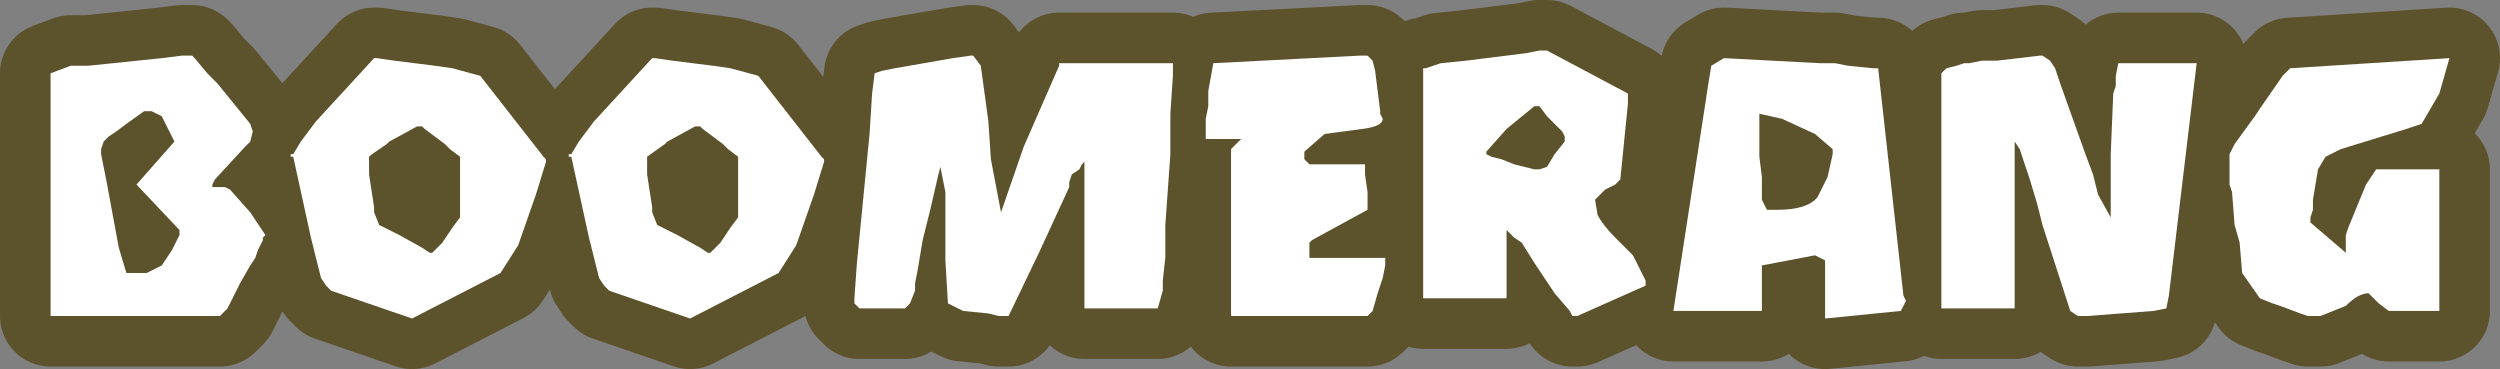 <?xml version="1.0" encoding="UTF-8" standalone="no"?>
<svg xmlns:xlink="http://www.w3.org/1999/xlink" height="7.3px" width="49.45px" xmlns="http://www.w3.org/2000/svg">
  <rect width="100%" height="100%" fill="#808080" stroke="none"/>
  <g transform="matrix(1.0, 0.0, 0.0, 1.0, 24.85, 4.85)">
    <path d="M-0.5 -1.9 L-0.3 -2.1 -1.0 -2.1 -1.0 -2.2 -1.0 -2.5 -0.95 -2.75 -0.95 -3.05 -0.85 -3.6 2.05 -3.75 2.2 -3.75 2.3 -3.65 2.35 -3.45 2.45 -2.65 2.45 -2.6 2.5 -2.5 Q2.5 -2.35 2.1 -2.3 L1.35 -2.2 0.95 -1.85 0.95 -1.8 0.95 -1.7 1.05 -1.6 2.15 -1.6 2.15 -1.4 2.2 -1.05 2.2 -0.7 1.1 -0.1 1.05 -0.05 1.05 0.1 1.05 0.25 2.55 0.25 2.55 0.4 2.5 0.65 2.4 0.95 2.3 1.3 2.2 1.4 -0.5 1.4 -0.5 -1.9 M4.95 -0.3 L4.95 1.05 3.3 1.05 3.3 -3.5 3.35 -3.5 3.65 -3.6 4.15 -3.65 4.95 -3.75 5.35 -3.8 5.6 -3.85 5.75 -3.85 7.35 -3.0 7.35 -2.8 7.2 -1.3 7.1 -1.2 6.9 -1.1 6.7 -0.9 6.75 -0.6 Q6.85 -0.4 7.1 -0.15 L7.45 0.2 7.7 0.7 7.7 0.8 6.35 1.4 6.25 1.4 6.2 1.3 5.9 0.95 5.5 0.35 5.25 -0.05 5.1 -0.15 4.95 -0.3 M4.65 -1.75 L4.85 -1.7 5.1 -1.6 5.5 -1.5 5.6 -1.5 5.75 -1.55 5.9 -1.8 6.1 -2.05 6.1 -2.15 6.05 -2.25 5.75 -2.55 5.6 -2.75 5.5 -2.75 4.95 -2.3 4.55 -1.85 4.55 -1.8 4.65 -1.75 M-12.05 -1.75 L-12.05 -1.65 -12.05 -1.4 -11.95 -0.75 -11.95 -0.65 -11.85 -0.4 -11.65 -0.3 -11.45 -0.2 -11.0 0.05 -10.85 0.15 -10.8 0.15 -10.6 -0.05 -10.4 -0.35 -10.25 -0.55 -10.25 -1.75 -10.45 -1.9 -10.55 -2.0 -10.95 -2.3 -11.0 -2.35 -11.1 -2.35 -11.65 -2.05 -11.7 -2.0 -12.05 -1.75 M-13.55 -1.75 L-13.6 -1.75 -13.6 -1.8 -13.55 -1.8 -13.4 -2.05 -13.1 -2.45 -11.95 -3.7 -11.9 -3.7 -11.55 -3.65 -10.75 -3.55 -10.4 -3.5 -9.85 -3.35 -8.6 -1.75 -8.55 -1.7 -8.55 -1.65 -8.75 -1.0 -9.1 0.0 -9.45 0.55 -11.2 1.45 -12.8 0.9 -12.9 0.8 -13.0 0.65 -13.05 0.45 -13.2 -0.15 -13.55 -1.75 M-17.55 -1.75 L-17.55 -1.65 -17.55 -1.4 -17.45 -0.75 -17.45 -0.65 -17.35 -0.4 -17.15 -0.3 -16.95 -0.2 -16.5 0.05 -16.35 0.15 -16.3 0.15 -16.1 -0.05 -15.9 -0.35 -15.75 -0.55 -15.75 -1.75 -15.95 -1.9 -16.05 -2.0 -16.45 -2.3 -16.5 -2.35 -16.6 -2.35 -17.15 -2.05 -17.2 -2.0 Q-17.5 -1.8 -17.55 -1.75 M-19.05 -1.75 L-19.1 -1.75 -19.1 -1.8 -19.05 -1.8 -18.9 -2.05 -18.6 -2.45 -17.45 -3.7 -17.4 -3.7 -17.05 -3.65 -16.25 -3.55 -15.9 -3.5 -15.35 -3.35 -14.1 -1.75 -14.05 -1.7 -14.05 -1.65 -14.25 -1.0 -14.6 0.0 -14.95 0.55 -16.7 1.45 -18.3 0.9 -18.4 0.8 -18.5 0.65 -18.55 0.45 -18.7 -0.15 -19.05 -1.75 M-22.85 -1.9 L-22.85 -1.8 -22.75 -1.3 -22.5 0.05 -22.35 0.55 -22.1 0.55 -21.95 0.55 -21.65 0.4 -21.45 0.1 -21.3 -0.2 -21.3 -0.3 -22.15 -1.2 -21.4 -2.05 -21.45 -2.15 -21.65 -2.55 -21.85 -2.65 -21.95 -2.65 -22.0 -2.65 -22.35 -2.4 -22.55 -2.25 -22.7 -2.15 -22.8 -2.05 -22.85 -1.9 M-23.85 -3.4 L-23.45 -3.55 -23.1 -3.55 -21.65 -3.7 -21.25 -3.75 -21.05 -3.75 -21.0 -3.7 -20.75 -3.4 -20.55 -3.2 -19.9 -2.4 -19.85 -2.25 -19.9 -2.05 -20.0 -1.95 -20.6 -1.3 -20.65 -1.2 -20.65 -1.15 -20.4 -1.15 -20.3 -1.1 -19.9 -0.65 -19.8 -0.5 -19.6 -0.2 -19.65 -0.15 -19.65 -0.1 -19.75 0.1 -19.8 0.25 -19.9 0.4 -20.1 0.75 -20.35 1.25 -20.4 1.3 -20.5 1.4 -23.85 1.4 -23.85 -3.4 M19.25 -1.5 L19.25 -1.8 19.35 -2.0 19.75 -2.55 19.85 -2.7 20.3 -3.35 20.45 -3.5 23.6 -3.7 23.4 -3.0 23.05 -2.4 22.75 -2.3 21.45 -1.9 21.15 -1.75 21.0 -1.5 20.95 -1.2 20.9 -0.9 20.9 -0.7 20.85 -0.55 20.85 -0.45 21.55 0.15 21.55 0.05 21.55 -0.05 21.55 -0.2 21.6 -0.35 21.95 -1.2 22.15 -1.5 23.4 -1.5 23.4 1.3 22.4 1.3 22.2 1.15 22.0 0.95 Q21.8 0.95 21.55 1.2 L21.05 1.4 20.8 1.4 20.65 1.35 20.25 1.2 20.1 1.15 19.85 1.05 19.5 0.55 19.45 -0.05 19.35 -0.4 19.3 -1.05 19.25 -1.2 19.25 -1.25 19.25 -1.5 M16.1 1.3 L15.55 -0.4 15.45 -0.8 15.3 -1.3 15.1 -1.9 15.0 -2.05 15.0 1.25 13.55 1.25 13.55 -3.4 13.65 -3.5 13.85 -3.55 14.0 -3.6 14.1 -3.6 14.35 -3.65 14.65 -3.65 15.5 -3.75 15.55 -3.75 15.7 -3.65 15.8 -3.5 15.9 -3.2 16.4 -1.8 16.55 -1.4 16.65 -1.0 16.9 -0.55 16.9 -0.85 16.9 -1.25 16.9 -1.8 16.95 -3.0 17.0 -3.15 17.0 -3.35 17.05 -3.6 18.6 -3.6 18.05 1.0 18.0 1.25 17.75 1.3 16.45 1.4 16.35 1.4 16.25 1.4 16.1 1.3 M9.95 -2.6 L9.95 -2.5 9.95 -2.3 9.95 -2.05 9.95 -1.75 10.0 -1.35 10.0 -0.9 10.1 -0.7 10.2 -0.7 10.3 -0.7 Q10.9 -0.7 11.1 -0.95 L11.3 -1.35 11.4 -1.8 11.4 -1.9 11.05 -2.2 10.4 -2.5 9.95 -2.6 M11.25 0.3 L11.05 0.2 10.0 0.4 10.0 1.3 8.25 1.3 8.95 -3.25 9.0 -3.55 9.25 -3.7 11.15 -3.6 11.45 -3.6 11.7 -3.55 12.2 -3.5 12.3 -3.5 12.8 1.0 12.85 1.1 12.75 1.3 11.25 1.45 11.25 0.3" fill="#ffffff" fill-rule="evenodd" stroke="none"/>
    <path d="M4.65 -1.75 L4.55 -1.8 4.55 -1.85 4.95 -2.3 5.5 -2.75 5.6 -2.75 5.75 -2.55 6.05 -2.25 6.1 -2.15 6.1 -2.05 5.9 -1.8 5.75 -1.55 5.6 -1.5 5.5 -1.5 5.1 -1.6 4.85 -1.7 4.65 -1.75 M-6.1 1.15 L-6.15 0.3 -6.15 -0.2 -6.15 -0.55 -6.15 -0.8 -6.15 -1.05 -6.25 -1.55 -6.3 -1.35 -6.45 -0.7 -6.6 -0.1 -6.7 0.5 -6.75 0.75 -6.75 0.9 -6.85 1.15 -6.95 1.25 -7.85 1.25 -7.95 1.15 -7.95 1.05 -7.9 0.35 -7.65 -2.2 -7.6 -3.0 -7.55 -3.4 -7.4 -3.45 -7.15 -3.5 -6.0 -3.7 -5.65 -3.75 -5.6 -3.75 -5.45 -3.55 -5.3 -2.45 -5.25 -1.7 -5.05 -0.65 -4.6 -1.95 -3.9 -3.55 -3.9 -3.6 -1.65 -3.6 -1.65 -3.35 -1.7 -2.6 -1.7 -2.3 -1.7 -1.8 -1.8 -0.4 -1.8 0.25 -1.85 0.7 -1.85 0.9 -1.95 1.25 -3.4 1.25 -3.4 -1.65 -3.45 -1.6 -3.5 -1.5 -3.65 -1.4 -3.7 -1.25 -3.7 -1.15 -4.3 0.15 -4.9 1.4 -5.1 1.4 -5.3 1.35 -5.8 1.3 -6.1 1.15" fill="#5c522b" fill-rule="evenodd" stroke="none"/>
    <path d="M4.95 -0.3 L5.1 -0.15 5.25 -0.05 5.5 0.35 5.9 0.95 6.2 1.3 6.25 1.4 6.35 1.4 7.7 0.8 7.7 0.7 7.45 0.2 7.1 -0.15 Q6.85 -0.4 6.75 -0.6 L6.7 -0.9 6.9 -1.1 7.1 -1.2 7.2 -1.3 7.35 -2.8 7.35 -3.0 5.75 -3.85 5.6 -3.85 5.35 -3.8 4.95 -3.75 4.15 -3.65 3.65 -3.6 3.35 -3.5 3.3 -3.5 3.3 1.05 4.95 1.05 4.95 -0.3 M-0.5 -1.9 L-0.5 1.4 2.2 1.4 2.3 1.3 2.4 0.95 2.5 0.65 2.55 0.4 2.55 0.25 1.05 0.25 1.05 0.1 1.05 -0.05 1.1 -0.1 2.2 -0.7 2.2 -1.05 2.15 -1.4 2.15 -1.6 1.05 -1.6 0.95 -1.7 0.95 -1.8 0.95 -1.85 1.35 -2.2 2.1 -2.3 Q2.5 -2.35 2.5 -2.5 L2.45 -2.6 2.45 -2.65 2.35 -3.45 2.3 -3.65 2.2 -3.75 2.05 -3.75 -0.85 -3.6 -0.95 -3.05 -0.95 -2.75 -1.0 -2.5 -1.0 -2.2 -1.0 -2.1 -0.3 -2.1 -0.5 -1.9 M4.65 -1.75 L4.55 -1.8 4.55 -1.85 4.95 -2.3 5.5 -2.75 5.6 -2.75 5.75 -2.55 6.05 -2.25 6.1 -2.15 6.1 -2.05 5.9 -1.8 5.75 -1.55 5.6 -1.5 5.5 -1.5 5.1 -1.6 4.85 -1.7 4.65 -1.75 M11.25 0.3 L11.25 1.45 12.75 1.3 12.85 1.1 12.8 1.0 12.3 -3.5 12.2 -3.5 11.7 -3.55 11.45 -3.6 11.15 -3.6 9.25 -3.7 9.0 -3.55 8.95 -3.25 8.25 1.3 10.0 1.3 10.0 0.4 11.05 0.2 11.25 0.3 M9.95 -2.6 L10.4 -2.5 11.05 -2.2 11.4 -1.9 11.4 -1.8 11.3 -1.35 11.1 -0.95 Q10.9 -0.7 10.3 -0.7 L10.2 -0.7 10.1 -0.7 10.0 -0.9 10.0 -1.35 9.95 -1.75 9.95 -2.05 9.95 -2.3 9.95 -2.5 9.95 -2.6 M16.1 1.3 L16.25 1.4 16.35 1.4 16.45 1.4 17.75 1.3 18.0 1.25 18.05 1.0 18.6 -3.6 17.05 -3.6 17.0 -3.35 17.0 -3.15 16.95 -3.0 16.9 -1.8 16.9 -1.25 16.9 -0.85 16.9 -0.55 16.65 -1.0 16.55 -1.4 16.4 -1.8 15.9 -3.2 15.8 -3.5 15.7 -3.65 15.55 -3.75 15.5 -3.75 14.65 -3.65 14.35 -3.65 14.1 -3.6 14.0 -3.6 13.85 -3.55 13.65 -3.5 13.55 -3.4 13.55 1.25 15.0 1.25 15.0 -2.05 15.1 -1.9 15.3 -1.3 15.45 -0.8 15.55 -0.4 16.1 1.3 M19.25 -1.5 L19.25 -1.25 19.25 -1.2 19.3 -1.05 19.35 -0.4 19.45 -0.05 19.5 0.55 19.85 1.05 20.1 1.15 20.25 1.2 20.65 1.35 20.8 1.4 21.05 1.4 21.55 1.2 Q21.8 0.95 22.0 0.95 L22.2 1.15 22.4 1.3 23.4 1.3 23.4 -1.5 22.15 -1.5 21.95 -1.2 21.6 -0.35 21.55 -0.2 21.55 -0.05 21.55 0.05 21.55 0.15 20.85 -0.45 20.85 -0.55 20.9 -0.7 20.9 -0.9 20.95 -1.2 21.0 -1.5 21.15 -1.75 21.45 -1.9 22.75 -2.3 23.05 -2.4 23.4 -3.0 23.6 -3.7 20.45 -3.5 20.3 -3.35 19.85 -2.7 19.75 -2.55 19.35 -2.0 19.25 -1.8 19.25 -1.5 M-23.85 -3.4 L-23.85 1.4 -20.5 1.4 -20.4 1.3 -20.35 1.25 -20.1 0.75 -19.9 0.4 -19.8 0.25 -19.75 0.1 -19.65 -0.1 -19.65 -0.15 -19.6 -0.2 -19.8 -0.5 -19.9 -0.65 -20.3 -1.1 -20.4 -1.15 -20.65 -1.15 -20.65 -1.2 -20.6 -1.3 -20.0 -1.95 -19.9 -2.05 -19.85 -2.25 -19.9 -2.4 -20.55 -3.2 -20.75 -3.4 -21.0 -3.7 -21.05 -3.75 -21.25 -3.75 -21.65 -3.7 -23.1 -3.55 -23.45 -3.55 -23.85 -3.4 M-22.85 -1.9 L-22.8 -2.05 -22.7 -2.15 -22.55 -2.25 -22.35 -2.4 -22.0 -2.65 -21.95 -2.65 -21.85 -2.65 -21.65 -2.55 -21.45 -2.15 -21.4 -2.05 -22.15 -1.2 -21.3 -0.3 -21.3 -0.2 -21.45 0.1 -21.65 0.4 -21.95 0.55 -22.1 0.55 -22.35 0.55 -22.5 0.05 -22.75 -1.3 -22.85 -1.8 -22.85 -1.9 M-19.05 -1.75 L-18.7 -0.15 -18.55 0.45 -18.5 0.65 -18.4 0.8 -18.3 0.9 -16.7 1.45 -14.95 0.55 -14.6 0.0 -14.25 -1.0 -14.05 -1.65 -14.05 -1.7 -14.1 -1.75 -15.35 -3.35 -15.9 -3.5 -16.25 -3.55 -17.05 -3.65 -17.4 -3.7 -17.45 -3.7 -18.6 -2.45 -18.9 -2.05 -19.05 -1.8 -19.1 -1.8 -19.1 -1.75 -19.05 -1.75 M-17.55 -1.75 Q-17.5 -1.8 -17.2 -2.0 L-17.15 -2.05 -16.6 -2.35 -16.5 -2.35 -16.45 -2.3 -16.05 -2.0 -15.95 -1.9 -15.75 -1.75 -15.75 -0.55 -15.9 -0.35 -16.1 -0.05 -16.3 0.15 -16.35 0.15 -16.5 0.05 -16.95 -0.2 -17.15 -0.3 -17.35 -0.4 -17.45 -0.65 -17.45 -0.75 -17.55 -1.4 -17.55 -1.65 -17.55 -1.75 M-13.55 -1.75 L-13.2 -0.15 -13.05 0.45 -13.0 0.65 -12.9 0.8 -12.8 0.9 -11.2 1.45 -9.45 0.55 -9.1 0.0 -8.75 -1.0 -8.55 -1.65 -8.55 -1.7 -8.6 -1.75 -9.85 -3.35 -10.4 -3.5 -10.75 -3.55 -11.55 -3.65 -11.9 -3.7 -11.95 -3.7 -13.1 -2.45 -13.4 -2.05 -13.55 -1.8 -13.6 -1.8 -13.6 -1.75 -13.55 -1.75 M-12.05 -1.75 L-11.7 -2.0 -11.65 -2.05 -11.1 -2.35 -11.0 -2.35 -10.95 -2.3 -10.55 -2.0 -10.45 -1.9 -10.25 -1.75 -10.25 -0.55 -10.4 -0.35 -10.6 -0.05 -10.8 0.15 -10.85 0.15 -11.0 0.05 -11.45 -0.2 -11.65 -0.3 -11.85 -0.4 -11.95 -0.65 -11.95 -0.75 -12.05 -1.4 -12.05 -1.65 -12.05 -1.75 M-6.1 1.15 L-5.8 1.3 -5.3 1.35 -5.1 1.4 -4.9 1.4 -4.3 0.15 -3.7 -1.15 -3.7 -1.25 -3.65 -1.4 -3.5 -1.5 -3.45 -1.6 -3.4 -1.65 -3.4 1.25 -1.95 1.25 -1.85 0.9 -1.85 0.7 -1.8 0.25 -1.8 -0.4 -1.7 -1.8 -1.7 -2.3 -1.7 -2.6 -1.65 -3.35 -1.65 -3.6 -3.9 -3.6 -3.9 -3.55 -4.6 -1.95 -5.05 -0.65 -5.25 -1.7 -5.3 -2.45 -5.45 -3.55 -5.6 -3.75 -5.65 -3.75 -6.0 -3.7 -7.15 -3.5 -7.4 -3.45 -7.55 -3.4 -7.6 -3.0 -7.65 -2.2 -7.9 0.35 -7.95 1.05 -7.95 1.15 -7.85 1.25 -6.95 1.25 -6.85 1.15 -6.75 0.9 -6.75 0.75 -6.7 0.5 -6.6 -0.1 -6.45 -0.7 -6.3 -1.35 -6.25 -1.55 -6.15 -1.05 -6.15 -0.8 -6.15 -0.55 -6.15 -0.2 -6.15 0.3 -6.1 1.15" fill="none" stroke="#5c522b" stroke-linecap="round" stroke-linejoin="round" stroke-width="2.0"/>
    <path d="M-6.1 1.15 L-6.15 0.3 -6.15 -0.2 -6.15 -0.55 -6.15 -0.8 -6.15 -1.05 -6.25 -1.55 -6.3 -1.35 -6.45 -0.7 -6.6 -0.1 -6.7 0.5 -6.75 0.75 -6.75 0.9 -6.85 1.15 -6.95 1.25 -7.85 1.25 -7.95 1.15 -7.95 1.05 -7.9 0.35 -7.65 -2.2 -7.6 -3.0 -7.55 -3.4 -7.4 -3.45 -7.15 -3.5 -6.0 -3.7 -5.65 -3.75 -5.6 -3.75 -5.45 -3.55 -5.3 -2.45 -5.25 -1.7 -5.05 -0.65 -4.6 -1.95 -3.9 -3.55 -3.9 -3.6 -1.65 -3.6 -1.65 -3.35 -1.7 -2.6 -1.7 -2.3 -1.7 -1.8 -1.8 -0.4 -1.8 0.25 -1.85 0.7 -1.85 0.9 -1.95 1.25 -3.4 1.25 -3.4 -1.65 -3.45 -1.6 -3.5 -1.5 -3.65 -1.4 -3.7 -1.25 -3.7 -1.15 -4.3 0.15 -4.9 1.4 -5.1 1.4 -5.3 1.35 -5.8 1.3 -6.1 1.15 M-12.05 -1.75 L-12.05 -1.65 -12.05 -1.4 -11.95 -0.75 -11.95 -0.65 -11.85 -0.4 -11.65 -0.3 -11.45 -0.2 -11.0 0.05 -10.85 0.15 -10.8 0.15 -10.6 -0.05 -10.4 -0.35 -10.25 -0.55 -10.25 -1.75 -10.45 -1.9 -10.55 -2.0 -10.95 -2.3 -11.0 -2.35 -11.1 -2.35 -11.65 -2.05 -11.7 -2.0 -12.05 -1.75 M-13.55 -1.75 L-13.6 -1.75 -13.6 -1.8 -13.55 -1.8 -13.4 -2.05 -13.1 -2.45 -11.95 -3.7 -11.9 -3.7 -11.55 -3.65 -10.75 -3.55 -10.4 -3.5 -9.85 -3.35 -8.6 -1.75 -8.55 -1.7 -8.55 -1.65 -8.75 -1.0 -9.1 0.0 -9.45 0.55 -11.2 1.45 -12.8 0.9 -12.9 0.8 -13.0 0.65 -13.05 0.45 -13.2 -0.15 -13.55 -1.75 M-17.55 -1.75 L-17.55 -1.65 -17.55 -1.4 -17.45 -0.75 -17.45 -0.65 -17.35 -0.4 -17.15 -0.3 -16.95 -0.2 -16.5 0.05 -16.35 0.15 -16.3 0.15 -16.1 -0.05 -15.9 -0.35 -15.75 -0.55 -15.75 -1.75 -15.95 -1.9 -16.05 -2.0 -16.45 -2.3 -16.5 -2.35 -16.6 -2.35 -17.15 -2.05 -17.2 -2.0 Q-17.5 -1.8 -17.55 -1.75 M-19.05 -1.75 L-19.1 -1.75 -19.1 -1.8 -19.05 -1.8 -18.9 -2.05 -18.6 -2.45 -17.45 -3.7 -17.4 -3.7 -17.05 -3.65 -16.25 -3.55 -15.9 -3.5 -15.35 -3.35 -14.1 -1.75 -14.05 -1.7 -14.05 -1.65 -14.25 -1.0 -14.6 0.0 -14.95 0.55 -16.7 1.45 -18.3 0.9 -18.4 0.8 -18.5 0.65 -18.55 0.45 -18.7 -0.15 -19.05 -1.75 M-22.85 -1.9 L-22.85 -1.8 -22.75 -1.3 -22.5 0.05 -22.35 0.55 -22.1 0.55 -21.95 0.55 -21.65 0.4 -21.45 0.1 -21.3 -0.2 -21.3 -0.3 -22.15 -1.2 -21.4 -2.05 -21.45 -2.15 -21.65 -2.55 -21.85 -2.65 -21.95 -2.65 -22.0 -2.65 -22.35 -2.4 -22.55 -2.25 -22.7 -2.15 -22.8 -2.05 -22.85 -1.9 M-23.85 -3.4 L-23.45 -3.55 -23.1 -3.55 -21.65 -3.7 -21.25 -3.75 -21.05 -3.75 -21.0 -3.7 -20.75 -3.4 -20.55 -3.2 -19.9 -2.4 -19.85 -2.25 -19.9 -2.05 -20.0 -1.95 -20.6 -1.3 -20.65 -1.2 -20.65 -1.15 -20.4 -1.15 -20.3 -1.1 -19.9 -0.65 -19.8 -0.5 -19.6 -0.2 -19.65 -0.15 -19.65 -0.1 -19.75 0.1 -19.8 0.25 -19.9 0.4 -20.1 0.75 -20.35 1.25 -20.4 1.3 -20.5 1.4 -23.85 1.4 -23.85 -3.4 M19.25 -1.5 L19.25 -1.8 19.35 -2.0 19.75 -2.55 19.85 -2.7 20.3 -3.35 20.45 -3.5 23.6 -3.7 23.4 -3.0 23.05 -2.4 22.75 -2.3 21.45 -1.9 21.15 -1.75 21.0 -1.5 20.95 -1.2 20.9 -0.9 20.9 -0.7 20.85 -0.55 20.85 -0.45 21.55 0.15 21.55 0.05 21.55 -0.05 21.55 -0.2 21.6 -0.35 21.95 -1.2 22.15 -1.5 23.4 -1.5 23.4 1.3 22.4 1.3 22.2 1.15 22.0 0.95 Q21.8 0.95 21.55 1.2 L21.05 1.4 20.8 1.4 20.65 1.35 20.25 1.2 20.1 1.15 19.85 1.05 19.5 0.55 19.45 -0.05 19.35 -0.4 19.3 -1.05 19.25 -1.2 19.25 -1.25 19.25 -1.5 M16.1 1.3 L15.55 -0.4 15.45 -0.8 15.3 -1.3 15.1 -1.9 15.0 -2.05 15.0 1.25 13.55 1.25 13.55 -3.4 13.65 -3.5 13.85 -3.55 14.0 -3.6 14.1 -3.6 14.35 -3.65 14.65 -3.65 15.5 -3.75 15.55 -3.75 15.7 -3.65 15.8 -3.5 15.9 -3.2 16.4 -1.8 16.55 -1.4 16.65 -1.0 16.9 -0.55 16.9 -0.85 16.9 -1.25 16.9 -1.8 16.95 -3.0 17.0 -3.15 17.0 -3.35 17.05 -3.6 18.6 -3.6 18.05 1.0 18.0 1.25 17.75 1.3 16.45 1.4 16.35 1.4 16.25 1.4 16.1 1.3 M9.95 -2.6 L9.95 -2.5 9.95 -2.3 9.95 -2.05 9.95 -1.75 10.0 -1.35 10.0 -0.9 10.1 -0.7 10.2 -0.7 10.3 -0.7 Q10.9 -0.7 11.1 -0.95 L11.3 -1.35 11.4 -1.8 11.4 -1.9 11.05 -2.2 10.4 -2.5 9.95 -2.6 M11.25 0.3 L11.05 0.2 10.0 0.4 10.0 1.3 8.25 1.3 8.95 -3.25 9.0 -3.55 9.25 -3.7 11.15 -3.6 11.45 -3.6 11.7 -3.55 12.2 -3.5 12.3 -3.5 12.8 1.0 12.85 1.1 12.75 1.3 11.25 1.45 11.25 0.3 M4.65 -1.75 L4.85 -1.7 5.1 -1.6 5.5 -1.5 5.6 -1.5 5.75 -1.55 5.9 -1.8 6.1 -2.05 6.1 -2.15 6.05 -2.25 5.75 -2.55 5.6 -2.75 5.5 -2.75 4.95 -2.3 4.55 -1.85 4.55 -1.8 4.65 -1.75 M-0.5 -1.9 L-0.3 -2.1 -1.0 -2.1 -1.0 -2.2 -1.0 -2.5 -0.95 -2.75 -0.95 -3.05 -0.85 -3.6 2.05 -3.75 2.2 -3.75 2.3 -3.65 2.35 -3.45 2.45 -2.65 2.45 -2.6 2.5 -2.5 Q2.5 -2.35 2.1 -2.3 L1.35 -2.2 0.95 -1.85 0.95 -1.8 0.95 -1.7 1.05 -1.6 2.15 -1.6 2.15 -1.4 2.2 -1.05 2.2 -0.7 1.1 -0.1 1.05 -0.05 1.05 0.1 1.05 0.25 2.55 0.25 2.55 0.4 2.5 0.65 2.4 0.95 2.3 1.3 2.2 1.4 -0.5 1.4 -0.5 -1.9 M4.95 -0.3 L4.95 1.05 3.3 1.05 3.3 -3.5 3.35 -3.5 3.65 -3.6 4.15 -3.65 4.95 -3.75 5.35 -3.8 5.6 -3.85 5.75 -3.85 7.35 -3.0 7.35 -2.8 7.2 -1.3 7.1 -1.2 6.9 -1.1 6.7 -0.9 6.75 -0.6 Q6.85 -0.4 7.1 -0.15 L7.45 0.2 7.7 0.7 7.7 0.8 6.35 1.4 6.25 1.4 6.2 1.3 5.9 0.95 5.5 0.35 5.25 -0.05 5.1 -0.15 4.95 -0.3" fill="#ffffff" fill-rule="evenodd" stroke="none"/>
  </g>
</svg>
